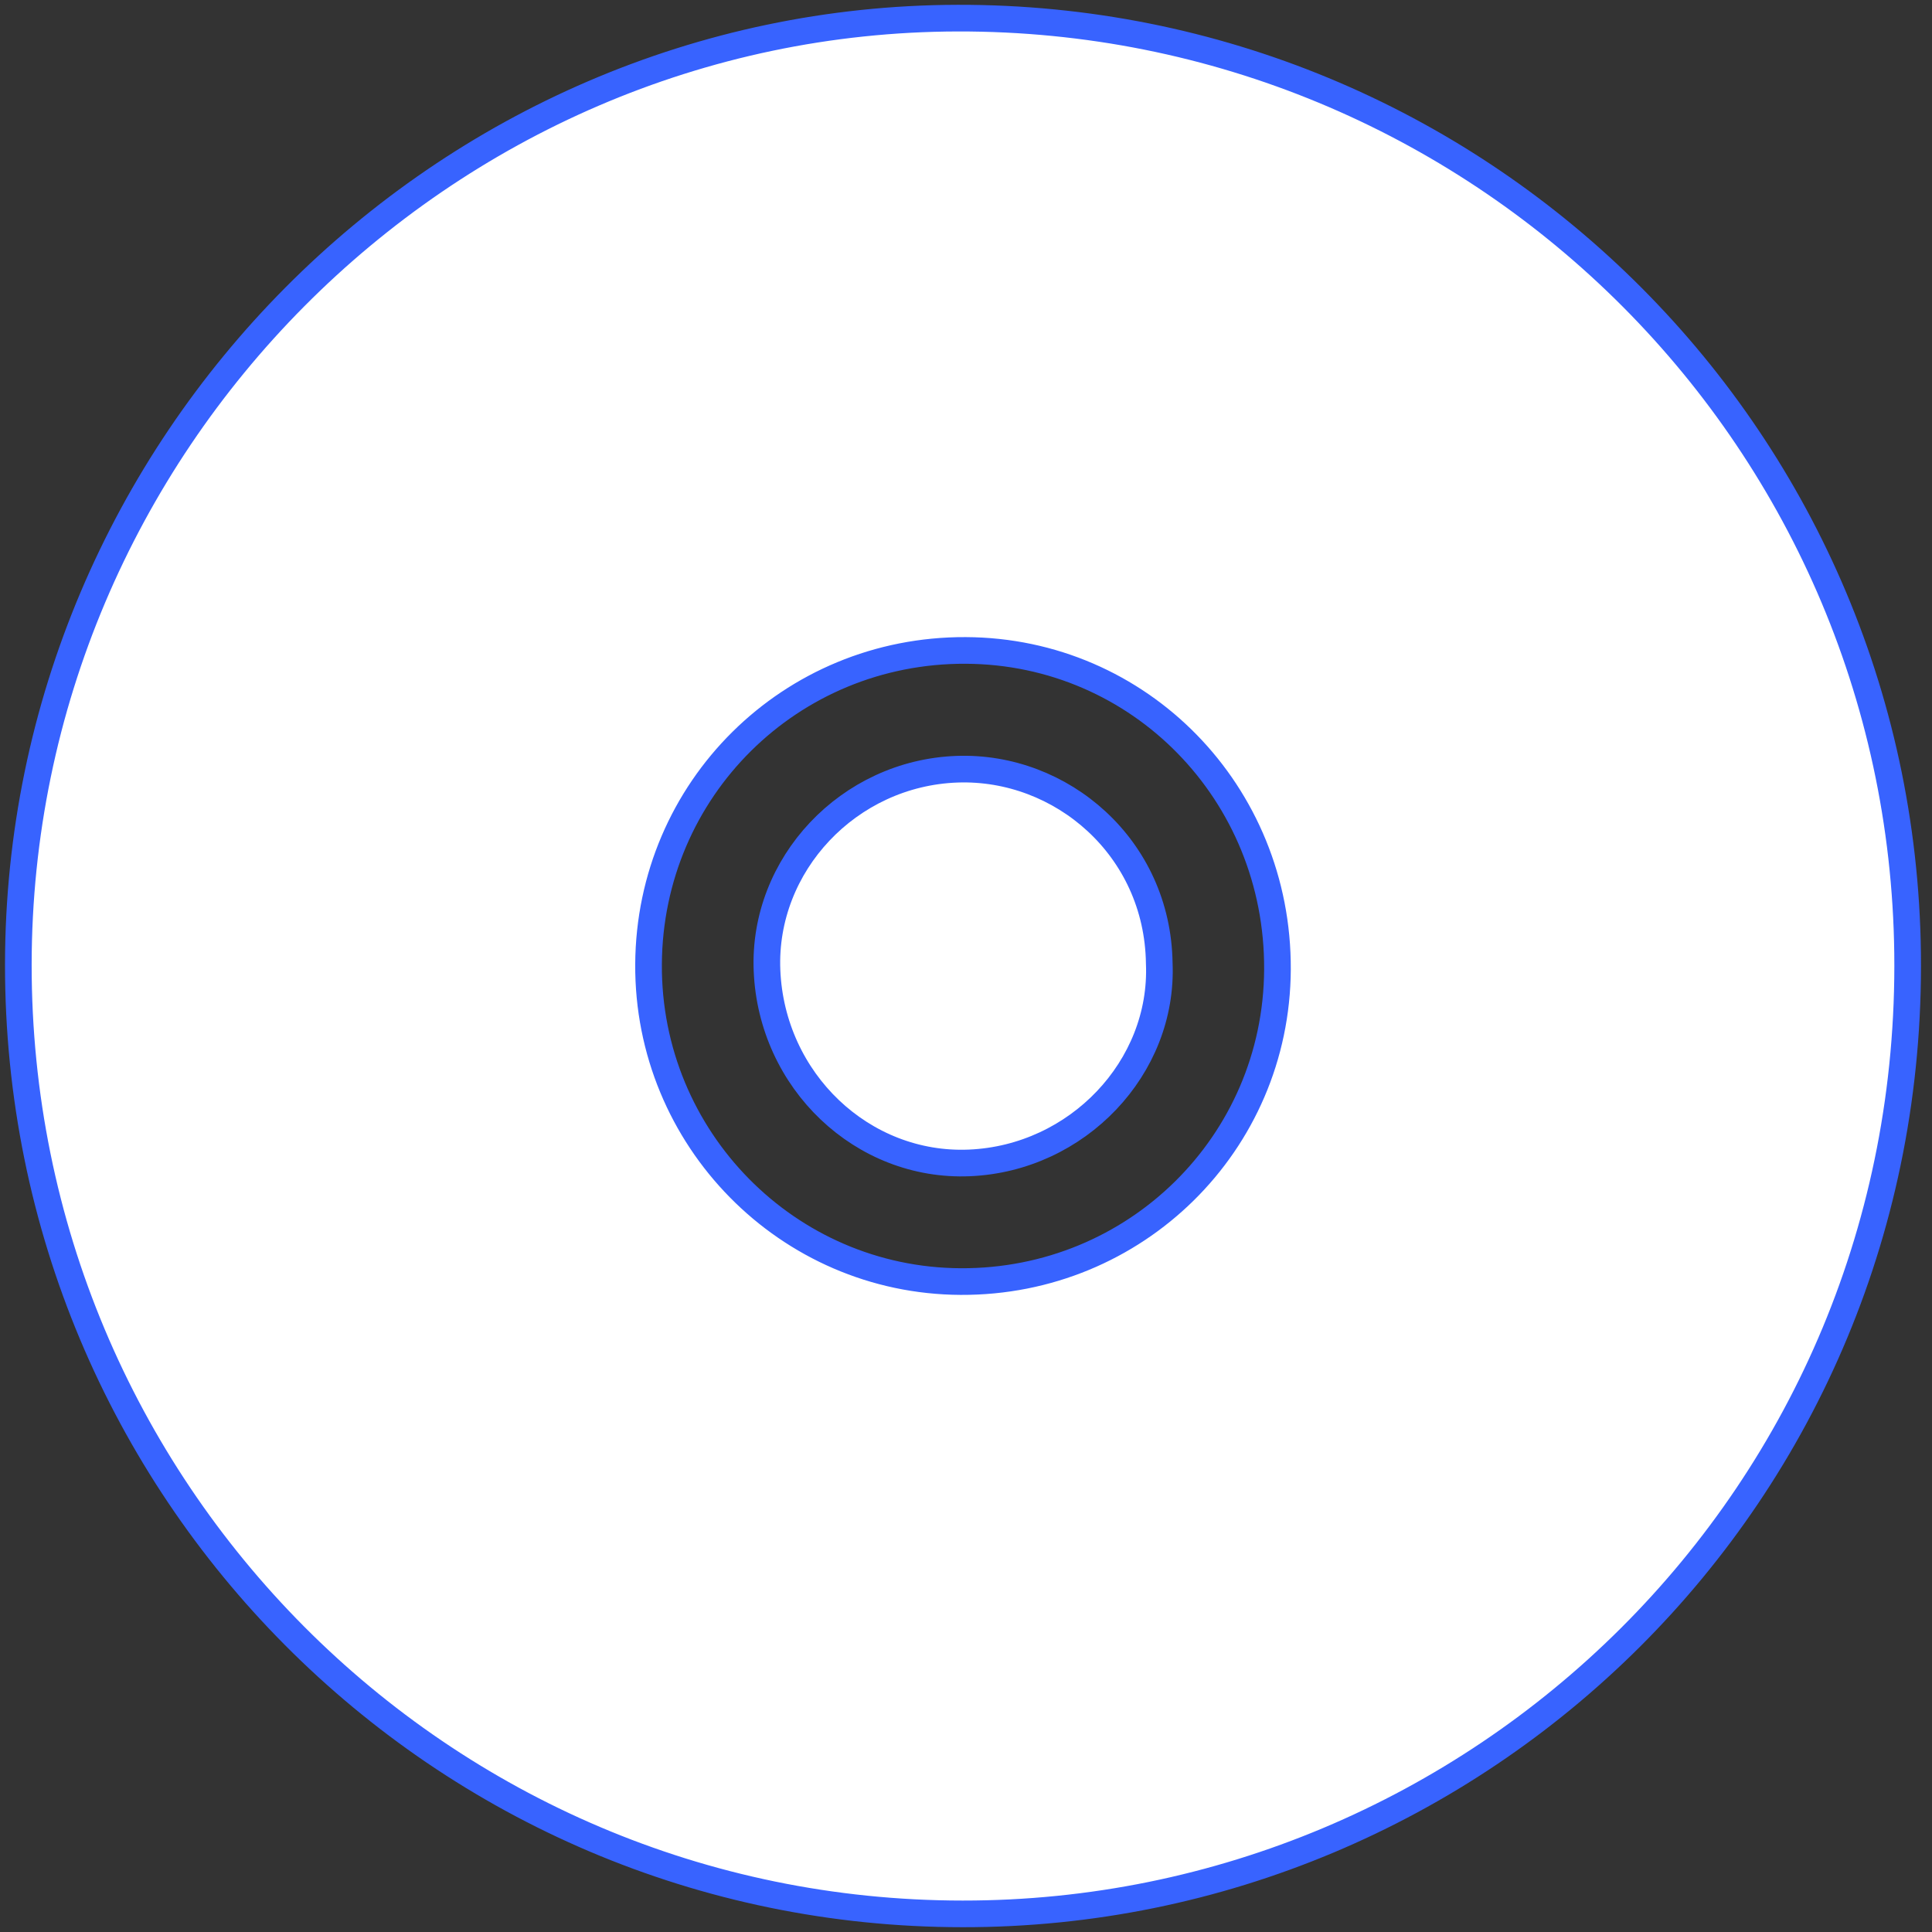 <?xml version="1.0" encoding="UTF-8" standalone="no"?>
<svg width="145px" height="145px" viewBox="0 0 145 145" version="1.1" xmlns="http://www.w3.org/2000/svg" xmlns:xlink="http://www.w3.org/1999/xlink">
    <rect x="0" y="0" width="145" height="145" fill="#333333" stroke="none"/>
    <!-- Generator: Sketch 3.8.1 (29687) - http://www.bohemiancoding.com/sketch -->
    <title>white_label_logo-68392916</title>
    <desc>Created with Sketch.</desc>
    <defs></defs>
    <g id="Page-1" stroke="none" stroke-width="1" fill="none" fill-rule="evenodd">
        <g id="Artboard-1" transform="translate(-58, -86)" stroke-width="2" stroke="#3863FF" fill="#FFFFFF">
            <g id="white_label_logo-68392916" transform="translate(59, 87)">
                <g id="Artboard-1">
                    <g id="white_label_logo">
                        <g id="Group">
                            <g id="Shape">
                                <path d="M70.864,0.361 C32.2,0.455 0.41,32.374 0.376,71.384 C0.343,110.744 32.053,142.627 71.247,142.64 C109.845,142.682 142.661,111.303 142.168,70.552 C141.695,31.387 109.744,0.267 70.864,0.361 L70.864,0.361 L70.864,0.361 L70.864,0.361 Z M47.674,71.372 C47.749,58.226 58.321,47.761 71.471,47.816 C84.534,47.87 94.941,58.516 94.876,71.756 C94.812,84.812 84.221,95.248 71.1,95.184 C58.101,95.121 47.599,84.446 47.674,71.372 L47.674,71.372 L47.674,71.372 L47.674,71.372 Z M86.004,71.29 C85.88,62.596 78.653,56.455 70.835,56.731 C62.688,57.02 56.241,63.888 56.565,71.828 C56.903,80.128 63.73,86.621 71.759,86.278 C79.861,85.933 86.337,79.119 86.004,71.29 L86.004,71.29 L86.004,71.29 L86.004,71.29 Z"></path>
                            </g>
                        </g>
                    </g>
                </g>
            </g>
        </g>
    </g>
</svg>